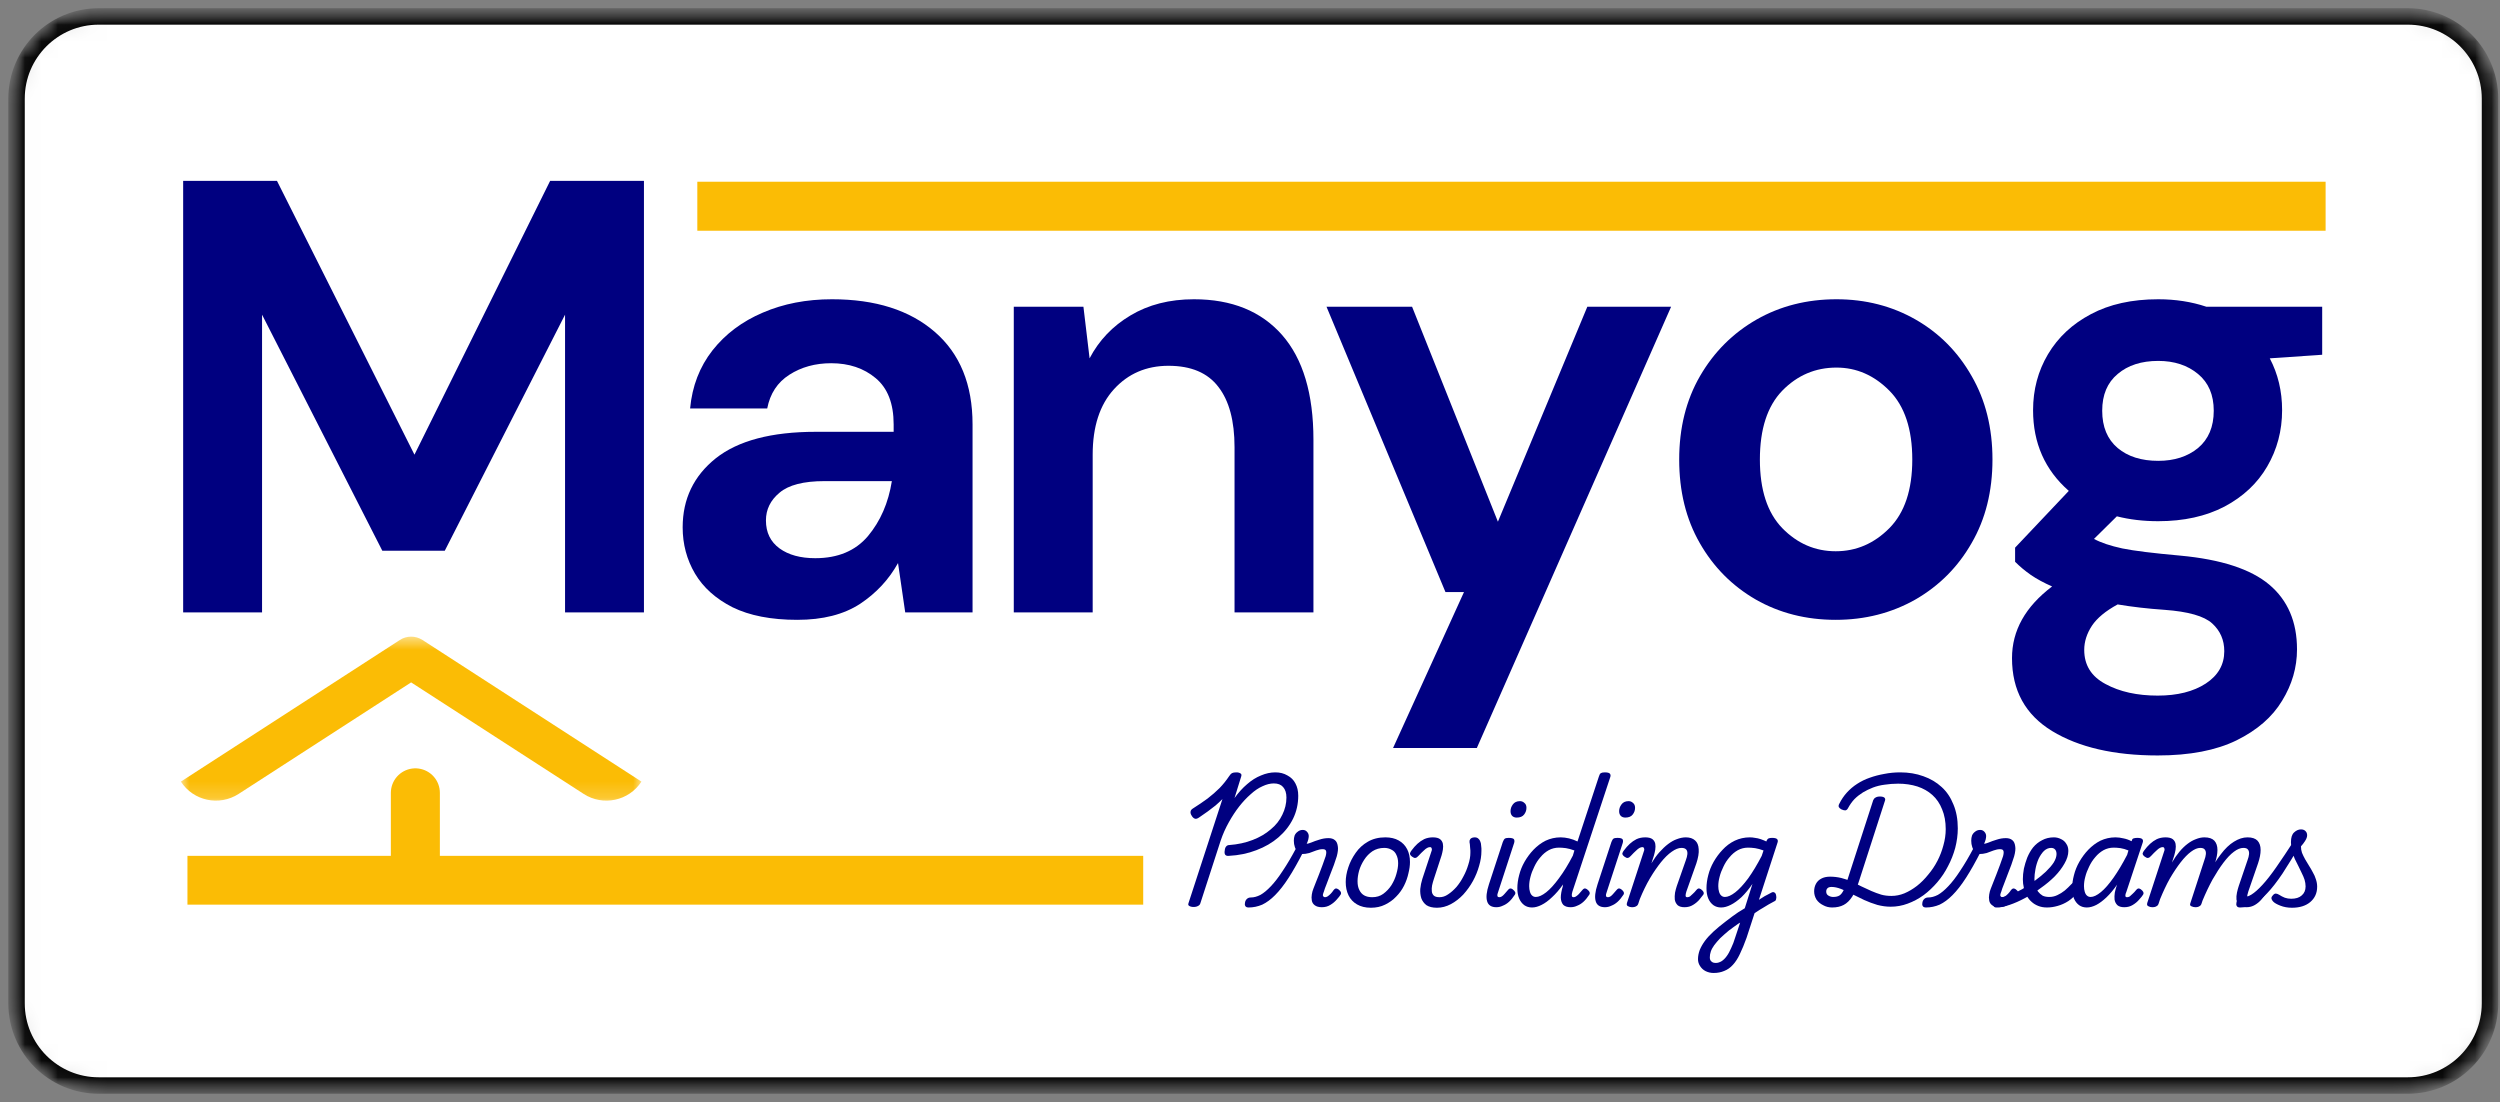 <svg width="152" height="67" viewBox="0 0 152 67" fill="none" xmlns="http://www.w3.org/2000/svg">
<rect x="0" y="0" width="152" height="67" fill="#808080" stroke="none"/>
<mask id="mask0_1_3" style="mask-type:luminance" maskUnits="userSpaceOnUse" x="0" y="0" width="152" height="67">
<path d="M1.005 5.999C1.005 3.238 3.244 0.999 6.005 0.999H146.392C149.153 0.999 151.392 3.238 151.392 5.999V61C151.392 63.761 149.153 66 146.392 66H6.005C3.244 66 1.005 63.761 1.005 61V5.999Z" fill="white" stroke="white" stroke-miterlimit="4.139" stroke-linejoin="round"/>
</mask>
<g mask="url(#mask0_1_3)">
<mask id="mask1_1_3" style="mask-type:luminance" maskUnits="userSpaceOnUse" x="0" y="0" width="152" height="67">
<path d="M5.474 0.999H146.821C148.005 0.999 149.142 1.468 149.982 2.307C150.818 3.143 151.29 4.279 151.29 5.466V61.533C151.29 62.716 150.818 63.853 149.982 64.692C149.142 65.528 148.005 66 146.821 66H5.474C3.005 66 1.005 64.001 1.005 61.533V5.466C1.005 2.998 3.005 0.999 5.474 0.999Z" fill="white" stroke="white" stroke-miterlimit="4.139" stroke-linejoin="round"/>
</mask>
<g mask="url(#mask1_1_3)">
<path d="M1.005 5.999C1.005 3.238 3.244 0.999 6.005 0.999H146.392C149.153 0.999 151.392 3.238 151.392 5.999V61C151.392 63.761 149.153 66 146.392 66H6.005C3.244 66 1.005 63.761 1.005 61V5.999Z" fill="white" stroke="black" stroke-miterlimit="4.139" stroke-linejoin="round"/>
</g>
</g>
<path d="M11.136 37.233V10.995H16.839L25.199 27.644L33.449 10.995H39.152V37.233H34.355V19.132L27.042 33.485H23.245L15.933 19.132V37.233H11.136Z" fill="#000080"/>
<path d="M48.475 37.686C46.881 37.686 45.569 37.428 44.537 36.921C43.514 36.401 42.756 35.718 42.256 34.875C41.756 34.024 41.506 33.087 41.506 32.064C41.506 30.338 42.178 28.936 43.522 27.862C44.873 26.793 46.901 26.254 49.6 26.254H54.334V25.801C54.334 24.532 53.967 23.595 53.24 22.99C52.522 22.388 51.619 22.084 50.537 22.084C49.569 22.084 48.717 22.318 47.99 22.787C47.272 23.247 46.822 23.927 46.647 24.833H41.959C42.084 23.482 42.537 22.302 43.319 21.303C44.108 20.303 45.131 19.538 46.381 19.007C47.631 18.468 49.029 18.195 50.584 18.195C53.229 18.195 55.311 18.859 56.834 20.178C58.365 21.502 59.131 23.376 59.131 25.801V37.233H55.037L54.6 34.234C54.045 35.234 53.276 36.062 52.287 36.718C51.295 37.362 50.026 37.686 48.475 37.686ZM49.569 33.938C50.944 33.938 52.01 33.493 52.772 32.595C53.529 31.689 54.014 30.576 54.225 29.252H50.131C48.858 29.252 47.947 29.487 47.397 29.955C46.842 30.416 46.569 30.978 46.569 31.642C46.569 32.372 46.842 32.938 47.397 33.344C47.947 33.742 48.67 33.938 49.569 33.938Z" fill="#000080"/>
<path d="M61.638 37.233V18.648H65.872L66.247 21.787C66.818 20.694 67.646 19.827 68.732 19.179C69.826 18.523 71.111 18.195 72.591 18.195C74.892 18.195 76.677 18.921 77.951 20.366C79.22 21.814 79.857 23.939 79.857 26.738V37.233H75.06V27.191C75.06 25.59 74.732 24.364 74.076 23.521C73.427 22.669 72.419 22.24 71.044 22.24C69.701 22.24 68.595 22.716 67.732 23.661C66.865 24.61 66.435 25.938 66.435 27.644V37.233H61.638Z" fill="#000080"/>
<path d="M84.698 45.479L89.01 35.999H87.885L80.651 18.648H85.854L91.073 31.72L96.51 18.648H101.604L89.791 45.479H84.698Z" fill="#000080"/>
<path d="M111.611 37.686C109.806 37.686 108.189 37.272 106.751 36.452C105.314 35.62 104.177 34.477 103.345 33.016C102.509 31.56 102.095 29.869 102.095 27.941C102.095 26.016 102.517 24.325 103.361 22.865C104.212 21.397 105.361 20.253 106.798 19.429C108.236 18.609 109.853 18.195 111.658 18.195C113.427 18.195 115.033 18.609 116.47 19.429C117.908 20.253 119.041 21.397 119.876 22.865C120.72 24.325 121.142 26.016 121.142 27.941C121.142 29.869 120.72 31.56 119.876 33.016C119.041 34.477 117.9 35.62 116.455 36.452C115.005 37.272 113.392 37.686 111.611 37.686ZM111.611 33.516C112.861 33.516 113.947 33.047 114.876 32.11C115.802 31.173 116.267 29.783 116.267 27.941C116.267 26.09 115.802 24.692 114.876 23.755C113.947 22.818 112.876 22.349 111.658 22.349C110.376 22.349 109.275 22.818 108.361 23.755C107.455 24.692 107.001 26.09 107.001 27.941C107.001 29.783 107.455 31.173 108.361 32.11C109.275 33.047 110.361 33.516 111.611 33.516Z" fill="#000080"/>
<path d="M131.221 31.689C130.322 31.689 129.486 31.591 128.705 31.392L127.314 32.766C127.74 32.997 128.314 33.188 129.033 33.344C129.76 33.493 130.939 33.637 132.564 33.782C135.041 34.012 136.846 34.601 137.971 35.546C139.096 36.495 139.658 37.803 139.658 39.482C139.658 40.583 139.354 41.626 138.752 42.605C138.158 43.593 137.236 44.394 135.986 45.011C134.736 45.624 133.135 45.932 131.189 45.932C128.533 45.932 126.393 45.436 124.768 44.448C123.143 43.457 122.33 41.981 122.33 40.013C122.33 38.334 123.143 36.886 124.768 35.656C124.268 35.437 123.834 35.203 123.471 34.953C123.115 34.703 122.799 34.438 122.518 34.156V33.297L125.783 29.846C124.334 28.577 123.611 26.941 123.611 24.942C123.611 23.692 123.912 22.56 124.518 21.537C125.131 20.506 126.002 19.694 127.127 19.101C128.252 18.5 129.615 18.195 131.221 18.195C132.271 18.195 133.244 18.347 134.143 18.648H141.189V21.569L138.002 21.787C138.502 22.736 138.752 23.786 138.752 24.942C138.752 26.191 138.447 27.331 137.846 28.362C137.252 29.385 136.385 30.197 135.252 30.799C134.115 31.392 132.771 31.689 131.221 31.689ZM131.221 28.019C132.197 28.019 133.006 27.761 133.643 27.238C134.275 26.707 134.596 25.953 134.596 24.973C134.596 24.005 134.275 23.263 133.643 22.74C133.006 22.209 132.197 21.943 131.221 21.943C130.197 21.943 129.377 22.209 128.752 22.74C128.127 23.263 127.814 24.005 127.814 24.973C127.814 25.953 128.127 26.707 128.752 27.238C129.377 27.761 130.197 28.019 131.221 28.019ZM126.721 39.513C126.721 40.438 127.15 41.13 128.018 41.59C128.881 42.059 129.939 42.293 131.189 42.293C132.385 42.293 133.361 42.047 134.111 41.559C134.861 41.067 135.236 40.411 135.236 39.591C135.236 38.912 134.99 38.35 134.502 37.905C134.01 37.456 133.041 37.182 131.596 37.077C130.572 37.007 129.627 36.897 128.752 36.749C128.021 37.147 127.502 37.577 127.189 38.045C126.877 38.522 126.721 39.013 126.721 39.513Z" fill="#000080"/>
<path d="M42.397 12.539L141.397 12.539" stroke="#FBBC05" stroke-width="2.98"/>
<path d="M74.715 52.036C74.621 52.048 74.547 52.028 74.496 51.973C74.453 51.911 74.441 51.825 74.465 51.708C74.472 51.606 74.5 51.528 74.543 51.474C74.594 51.411 74.656 51.38 74.73 51.38C75.261 51.341 75.738 51.236 76.168 51.068C76.594 50.904 76.957 50.689 77.261 50.427C77.574 50.17 77.808 49.873 77.965 49.537C78.129 49.205 78.215 48.858 78.215 48.491C78.215 48.209 78.144 47.999 78.011 47.85C77.886 47.706 77.699 47.632 77.449 47.632C77.23 47.632 77 47.69 76.761 47.803C76.519 47.909 76.281 48.069 76.043 48.288C75.801 48.498 75.566 48.748 75.34 49.037C75.121 49.318 74.91 49.639 74.715 49.99C74.515 50.345 74.347 50.72 74.215 51.114L72.98 54.925C72.957 54.999 72.91 55.05 72.84 55.081C72.777 55.12 72.687 55.144 72.574 55.144C72.457 55.144 72.371 55.12 72.308 55.081C72.246 55.05 72.23 54.995 72.261 54.91L74.324 48.584C74.187 48.721 74.047 48.85 73.902 48.975C73.754 49.092 73.597 49.209 73.433 49.334C73.265 49.451 73.094 49.568 72.918 49.693C72.801 49.779 72.707 49.803 72.636 49.771C72.562 49.74 72.5 49.678 72.449 49.584C72.394 49.502 72.375 49.424 72.386 49.35C72.394 49.268 72.449 49.201 72.543 49.147C72.855 48.951 73.144 48.752 73.418 48.553C73.687 48.346 73.933 48.131 74.152 47.913C74.371 47.686 74.562 47.444 74.73 47.194C74.793 47.101 74.847 47.038 74.902 47.007C74.965 46.976 75.051 46.96 75.168 46.96C75.281 46.96 75.363 46.983 75.418 47.023C75.48 47.054 75.496 47.116 75.465 47.21L75.058 48.522C75.297 48.19 75.551 47.909 75.824 47.678C76.094 47.44 76.375 47.265 76.668 47.148C76.957 47.023 77.25 46.96 77.543 46.96C77.824 46.96 78.066 47.023 78.277 47.148C78.496 47.265 78.656 47.425 78.761 47.632C78.875 47.843 78.933 48.092 78.933 48.381C78.933 48.881 78.828 49.346 78.621 49.771C78.41 50.201 78.113 50.58 77.73 50.911C77.355 51.236 76.906 51.497 76.386 51.692C75.875 51.891 75.316 52.005 74.715 52.036Z" fill="#000080"/>
<path d="M75.915 55.175C75.814 55.175 75.743 55.144 75.712 55.081C75.681 55.019 75.677 54.953 75.697 54.878C75.708 54.796 75.743 54.722 75.806 54.66C75.868 54.597 75.954 54.566 76.056 54.566C76.236 54.566 76.427 54.515 76.634 54.41C76.833 54.297 77.048 54.121 77.275 53.879C77.501 53.641 77.743 53.328 77.993 52.942C78.251 52.559 78.529 52.09 78.822 51.536L79.259 51.755C78.935 52.391 78.634 52.926 78.353 53.363C78.072 53.801 77.794 54.156 77.525 54.425C77.267 54.687 77.005 54.878 76.743 55.003C76.474 55.117 76.197 55.175 75.915 55.175ZM80.368 55.159C80.181 55.159 80.033 55.117 79.931 55.035C79.837 54.964 79.779 54.87 79.759 54.753C79.736 54.628 79.736 54.504 79.759 54.379C79.779 54.254 79.81 54.14 79.853 54.035C79.884 53.953 79.931 53.832 79.993 53.676C80.056 53.52 80.122 53.348 80.197 53.16C80.267 52.965 80.341 52.77 80.415 52.583C80.486 52.387 80.548 52.208 80.603 52.051C80.642 51.895 80.65 51.786 80.618 51.724C80.595 51.661 80.529 51.63 80.415 51.63C80.298 51.63 80.169 51.657 80.025 51.708C79.888 51.763 79.747 51.813 79.603 51.864C79.454 51.907 79.298 51.926 79.134 51.926C79.04 51.926 78.954 51.891 78.884 51.817C78.822 51.735 78.767 51.63 78.728 51.505C78.685 51.38 78.665 51.251 78.665 51.114C78.665 51.001 78.681 50.896 78.712 50.802C78.751 50.708 78.814 50.63 78.9 50.568C78.982 50.498 79.087 50.459 79.212 50.459C79.314 50.459 79.4 50.498 79.462 50.568C79.533 50.642 79.572 50.732 79.572 50.833C79.572 50.896 79.56 50.97 79.54 51.052C79.517 51.138 79.486 51.22 79.447 51.302C79.497 51.302 79.591 51.278 79.728 51.224C79.872 51.161 80.033 51.107 80.212 51.052C80.4 50.989 80.587 50.958 80.775 50.958C80.939 50.958 81.072 51.001 81.165 51.083C81.259 51.157 81.314 51.278 81.337 51.442C81.368 51.599 81.345 51.809 81.275 52.067C81.232 52.215 81.173 52.387 81.103 52.583C81.029 52.782 80.951 52.985 80.868 53.192C80.794 53.402 80.72 53.594 80.65 53.769C80.576 53.949 80.525 54.093 80.493 54.207C80.431 54.355 80.415 54.449 80.447 54.488C80.478 54.531 80.513 54.55 80.556 54.55C80.607 54.55 80.658 54.535 80.712 54.504C80.775 54.464 80.837 54.41 80.9 54.347C80.962 54.285 81.025 54.207 81.087 54.113C81.126 54.062 81.169 54.031 81.212 54.019C81.251 54.011 81.306 54.027 81.368 54.066C81.451 54.129 81.501 54.187 81.525 54.238C81.544 54.293 81.54 54.343 81.509 54.394C81.466 54.468 81.388 54.566 81.275 54.691C81.169 54.816 81.04 54.925 80.884 55.019C80.736 55.112 80.564 55.159 80.368 55.159Z" fill="#000080"/>
<path d="M83.351 55.191C83.015 55.191 82.734 55.12 82.507 54.988C82.277 54.855 82.105 54.671 81.992 54.441C81.875 54.203 81.82 53.933 81.82 53.629C81.82 53.348 81.871 53.051 81.976 52.739C82.078 52.426 82.23 52.13 82.429 51.849C82.625 51.567 82.871 51.345 83.164 51.177C83.465 51.001 83.82 50.911 84.226 50.911C84.546 50.911 84.82 50.974 85.039 51.099C85.265 51.224 85.437 51.403 85.554 51.63C85.668 51.849 85.726 52.11 85.726 52.411C85.726 52.621 85.695 52.848 85.632 53.098C85.578 53.348 85.492 53.598 85.367 53.847C85.242 54.097 85.078 54.324 84.882 54.519C84.695 54.718 84.468 54.878 84.211 55.003C83.961 55.128 83.671 55.191 83.351 55.191ZM83.429 54.55C83.687 54.55 83.914 54.484 84.101 54.347C84.296 54.203 84.465 54.027 84.601 53.816C84.734 53.598 84.836 53.375 84.898 53.145C84.968 52.907 85.007 52.688 85.007 52.489C85.007 52.282 84.968 52.11 84.898 51.973C84.836 51.829 84.734 51.724 84.601 51.661C84.476 51.591 84.328 51.552 84.164 51.552C83.89 51.552 83.652 51.622 83.445 51.755C83.246 51.891 83.078 52.063 82.945 52.27C82.808 52.481 82.703 52.703 82.632 52.942C82.57 53.172 82.539 53.387 82.539 53.582C82.539 53.793 82.574 53.969 82.648 54.113C82.718 54.261 82.82 54.371 82.945 54.441C83.078 54.515 83.242 54.55 83.429 54.55Z" fill="#000080"/>
<path d="M87.368 55.191C87.094 55.191 86.883 55.136 86.727 55.035C86.579 54.921 86.477 54.781 86.415 54.613C86.36 54.437 86.341 54.25 86.352 54.05C86.372 53.844 86.415 53.641 86.477 53.441L87.055 51.692C87.063 51.642 87.059 51.599 87.04 51.567C87.028 51.528 86.997 51.505 86.946 51.505C86.891 51.505 86.837 51.52 86.774 51.552C86.712 51.583 86.637 51.642 86.555 51.724C86.469 51.798 86.368 51.903 86.243 52.036C86.18 52.11 86.118 52.153 86.055 52.161C86.001 52.172 85.934 52.145 85.852 52.083C85.758 52.012 85.716 51.942 85.727 51.88C85.747 51.817 85.778 51.763 85.821 51.708C85.934 51.552 86.055 51.419 86.18 51.302C86.305 51.189 86.438 51.095 86.587 51.021C86.743 50.95 86.919 50.911 87.118 50.911C87.313 50.911 87.462 50.95 87.555 51.021C87.649 51.095 87.704 51.189 87.727 51.302C87.747 51.407 87.747 51.528 87.727 51.661C87.704 51.786 87.68 51.903 87.649 52.005L87.18 53.441C87.137 53.566 87.102 53.699 87.071 53.832C87.047 53.957 87.044 54.078 87.055 54.191C87.063 54.297 87.106 54.386 87.18 54.457C87.251 54.519 87.368 54.55 87.524 54.55C87.7 54.55 87.872 54.496 88.04 54.379C88.216 54.265 88.387 54.113 88.555 53.926C88.719 53.73 88.86 53.516 88.977 53.285C89.102 53.059 89.2 52.817 89.274 52.567C89.356 52.317 89.399 52.079 89.399 51.849C89.399 51.809 89.399 51.763 89.399 51.708C89.399 51.657 89.391 51.599 89.383 51.536C89.383 51.466 89.376 51.395 89.368 51.333C89.344 51.239 89.341 51.161 89.352 51.099C89.372 51.036 89.407 50.989 89.462 50.958C89.512 50.927 89.579 50.911 89.665 50.911C89.766 50.911 89.844 50.943 89.899 51.005C89.962 51.06 90.008 51.154 90.04 51.286C90.047 51.329 90.055 51.376 90.055 51.427C90.063 51.481 90.071 51.532 90.071 51.583C90.071 51.638 90.071 51.688 90.071 51.739C90.071 52.032 90.024 52.333 89.93 52.645C89.844 52.957 89.719 53.266 89.555 53.566C89.387 53.871 89.188 54.144 88.962 54.394C88.731 54.636 88.481 54.828 88.212 54.972C87.938 55.117 87.657 55.191 87.368 55.191Z" fill="#000080"/>
<path d="M90.98 55.159C90.676 55.159 90.488 55.038 90.418 54.8C90.344 54.562 90.379 54.218 90.527 53.769L91.371 51.193C91.41 51.091 91.453 51.021 91.496 50.989C91.547 50.958 91.625 50.943 91.73 50.943C91.894 50.943 92 50.97 92.043 51.021C92.082 51.075 92.09 51.154 92.058 51.255L91.09 54.222C91.047 54.328 91.031 54.41 91.043 54.472C91.051 54.527 91.094 54.55 91.168 54.55C91.207 54.55 91.254 54.535 91.308 54.504C91.359 54.472 91.41 54.425 91.465 54.363C91.527 54.3 91.597 54.218 91.683 54.113C91.722 54.062 91.766 54.031 91.808 54.019C91.859 54.011 91.91 54.027 91.965 54.066C92.047 54.129 92.097 54.187 92.121 54.238C92.141 54.293 92.137 54.343 92.105 54.394C91.988 54.574 91.871 54.718 91.746 54.831C91.629 54.937 91.504 55.015 91.371 55.066C91.246 55.128 91.113 55.159 90.98 55.159ZM92.215 49.709C92.109 49.709 92.019 49.678 91.949 49.615C91.875 49.545 91.84 49.443 91.84 49.318C91.84 49.174 91.887 49.037 91.98 48.912C92.074 48.78 92.219 48.709 92.418 48.709C92.519 48.709 92.609 48.748 92.683 48.819C92.766 48.881 92.808 48.983 92.808 49.115C92.808 49.264 92.762 49.397 92.668 49.521C92.574 49.646 92.422 49.709 92.215 49.709Z" fill="#000080"/>
<path d="M93.146 55.175C92.966 55.175 92.81 55.128 92.677 55.035C92.54 54.933 92.435 54.796 92.365 54.628C92.29 54.453 92.255 54.246 92.255 54.004C92.255 53.754 92.29 53.488 92.365 53.207C92.435 52.926 92.544 52.657 92.693 52.395C92.849 52.126 93.029 51.88 93.24 51.661C93.458 51.435 93.701 51.251 93.974 51.114C94.255 50.982 94.56 50.911 94.896 50.911C95.052 50.911 95.216 50.935 95.396 50.974C95.572 51.017 95.744 51.079 95.912 51.161L97.208 47.226C97.24 47.112 97.279 47.038 97.333 47.007C97.384 46.976 97.462 46.96 97.568 46.96C97.732 46.96 97.837 46.987 97.88 47.038C97.931 47.093 97.935 47.171 97.896 47.273L95.599 54.222C95.568 54.328 95.556 54.41 95.568 54.472C95.576 54.527 95.615 54.55 95.677 54.55C95.728 54.55 95.775 54.535 95.818 54.504C95.869 54.472 95.927 54.425 95.99 54.363C96.052 54.3 96.123 54.218 96.208 54.113C96.248 54.062 96.29 54.031 96.333 54.019C96.384 54.011 96.435 54.027 96.49 54.066C96.572 54.129 96.623 54.187 96.646 54.238C96.665 54.293 96.662 54.343 96.63 54.394C96.513 54.574 96.396 54.718 96.271 54.831C96.154 54.937 96.029 55.015 95.896 55.066C95.771 55.128 95.634 55.159 95.49 55.159C95.302 55.159 95.154 55.112 95.052 55.019C94.958 54.917 94.904 54.769 94.896 54.581C94.896 54.394 94.935 54.16 95.021 53.879C95.021 53.859 95.021 53.844 95.021 53.832C95.029 53.812 95.037 53.793 95.037 53.769C94.818 54.082 94.591 54.343 94.365 54.55C94.146 54.761 93.931 54.917 93.724 55.019C93.525 55.12 93.333 55.175 93.146 55.175ZM92.974 53.879C92.974 54.004 92.99 54.121 93.021 54.222C93.052 54.328 93.099 54.406 93.162 54.457C93.224 54.511 93.294 54.535 93.38 54.535C93.556 54.535 93.763 54.441 94.005 54.254C94.255 54.058 94.513 53.769 94.787 53.395C95.068 53.02 95.349 52.563 95.63 52.02L95.724 51.708C95.537 51.638 95.365 51.591 95.208 51.567C95.052 51.548 94.912 51.536 94.787 51.536C94.556 51.536 94.349 51.591 94.162 51.692C93.974 51.798 93.806 51.938 93.662 52.114C93.513 52.282 93.388 52.473 93.287 52.692C93.181 52.903 93.103 53.11 93.052 53.316C92.998 53.516 92.974 53.703 92.974 53.879Z" fill="#000080"/>
<path d="M97.584 55.159C97.279 55.159 97.091 55.038 97.021 54.8C96.947 54.562 96.982 54.218 97.13 53.769L97.974 51.193C98.013 51.091 98.056 51.021 98.099 50.989C98.15 50.958 98.228 50.943 98.334 50.943C98.498 50.943 98.603 50.97 98.646 51.021C98.685 51.075 98.693 51.154 98.662 51.255L97.693 54.222C97.65 54.328 97.635 54.41 97.646 54.472C97.654 54.527 97.697 54.55 97.771 54.55C97.81 54.55 97.857 54.535 97.912 54.504C97.963 54.472 98.013 54.425 98.068 54.363C98.13 54.3 98.201 54.218 98.287 54.113C98.326 54.062 98.369 54.031 98.412 54.019C98.463 54.011 98.513 54.027 98.568 54.066C98.65 54.129 98.701 54.187 98.724 54.238C98.744 54.293 98.74 54.343 98.709 54.394C98.591 54.574 98.474 54.718 98.349 54.831C98.232 54.937 98.107 55.015 97.974 55.066C97.849 55.128 97.716 55.159 97.584 55.159ZM98.818 49.709C98.713 49.709 98.623 49.678 98.552 49.615C98.478 49.545 98.443 49.443 98.443 49.318C98.443 49.174 98.49 49.037 98.584 48.912C98.677 48.78 98.822 48.709 99.021 48.709C99.123 48.709 99.213 48.748 99.287 48.819C99.369 48.881 99.412 48.983 99.412 49.115C99.412 49.264 99.365 49.397 99.271 49.521C99.177 49.646 99.025 49.709 98.818 49.709Z" fill="#000080"/>
<path d="M99.218 55.159C99.132 55.159 99.054 55.136 98.984 55.097C98.909 55.066 98.89 54.999 98.921 54.894L99.968 51.692C99.976 51.642 99.972 51.599 99.952 51.567C99.941 51.528 99.909 51.505 99.859 51.505C99.804 51.505 99.749 51.52 99.687 51.552C99.624 51.583 99.55 51.642 99.468 51.724C99.382 51.798 99.281 51.903 99.156 52.036C99.093 52.11 99.031 52.153 98.968 52.161C98.913 52.172 98.847 52.145 98.765 52.083C98.671 52.012 98.628 51.942 98.64 51.88C98.659 51.817 98.691 51.763 98.734 51.708C98.847 51.552 98.968 51.419 99.093 51.302C99.218 51.189 99.351 51.095 99.499 51.021C99.656 50.95 99.831 50.911 100.031 50.911C100.226 50.911 100.374 50.95 100.468 51.021C100.562 51.095 100.616 51.189 100.64 51.302C100.659 51.407 100.659 51.528 100.64 51.661C100.616 51.786 100.593 51.903 100.562 52.005L100.406 52.489C100.562 52.231 100.722 52.005 100.89 51.817C101.066 51.622 101.241 51.454 101.421 51.318C101.597 51.185 101.773 51.083 101.952 51.021C102.14 50.95 102.32 50.911 102.499 50.911C102.738 50.911 102.925 50.974 103.062 51.099C103.195 51.216 103.269 51.392 103.281 51.63C103.3 51.86 103.253 52.145 103.14 52.489L102.531 54.207C102.499 54.312 102.484 54.39 102.484 54.441C102.484 54.484 102.491 54.515 102.515 54.535C102.534 54.546 102.562 54.55 102.593 54.55C102.644 54.55 102.695 54.535 102.749 54.504C102.8 54.464 102.859 54.41 102.921 54.347C102.991 54.285 103.066 54.207 103.14 54.113C103.179 54.062 103.222 54.031 103.265 54.019C103.304 54.011 103.359 54.027 103.421 54.066C103.503 54.129 103.554 54.187 103.577 54.238C103.597 54.293 103.593 54.343 103.562 54.394C103.507 54.468 103.429 54.566 103.327 54.691C103.222 54.816 103.093 54.925 102.937 55.019C102.788 55.112 102.616 55.159 102.421 55.159C102.234 55.159 102.093 55.117 101.999 55.035C101.906 54.941 101.847 54.828 101.827 54.691C101.816 54.558 101.82 54.418 101.843 54.269C101.874 54.125 101.909 53.988 101.952 53.863L102.499 52.301C102.55 52.169 102.581 52.044 102.593 51.926C102.601 51.813 102.581 51.724 102.531 51.661C102.476 51.591 102.378 51.552 102.234 51.552C102.054 51.552 101.859 51.63 101.64 51.786C101.429 51.934 101.21 52.145 100.984 52.426C100.765 52.7 100.538 53.028 100.312 53.41C100.093 53.785 99.89 54.203 99.702 54.66L99.609 54.941C99.585 55.015 99.546 55.066 99.484 55.097C99.429 55.136 99.343 55.159 99.218 55.159Z" fill="#000080"/>
<path d="M106.519 54.972C106.632 54.902 106.742 54.831 106.847 54.769C106.949 54.706 107.05 54.644 107.144 54.581C107.246 54.511 107.347 54.453 107.441 54.41C107.535 54.359 107.621 54.312 107.707 54.269C107.777 54.23 107.839 54.23 107.894 54.269C107.945 54.3 107.976 54.359 107.988 54.441C108.007 54.515 108.007 54.589 107.988 54.66C107.976 54.734 107.941 54.781 107.879 54.8C107.773 54.855 107.66 54.917 107.535 54.988C107.418 55.058 107.3 55.132 107.175 55.206C107.05 55.276 106.925 55.355 106.8 55.441C106.675 55.523 106.55 55.605 106.425 55.69L106.519 54.972ZM104.191 59.157C104.011 59.157 103.851 59.118 103.707 59.048C103.558 58.974 103.449 58.869 103.363 58.736C103.281 58.611 103.238 58.47 103.238 58.314C103.238 58.127 103.277 57.939 103.347 57.752C103.422 57.572 103.523 57.393 103.66 57.205C103.793 57.026 103.964 56.838 104.175 56.643C104.394 56.444 104.636 56.241 104.91 56.034C105.043 55.929 105.175 55.831 105.3 55.737C105.425 55.651 105.55 55.566 105.675 55.472C105.808 55.386 105.945 55.304 106.082 55.222L106.55 53.738C106.332 54.062 106.105 54.332 105.879 54.55C105.648 54.761 105.429 54.917 105.222 55.019C105.023 55.12 104.832 55.175 104.644 55.175C104.464 55.175 104.308 55.128 104.175 55.035C104.039 54.933 103.933 54.796 103.863 54.628C103.789 54.453 103.754 54.246 103.754 54.004C103.754 53.754 103.789 53.488 103.863 53.207C103.933 52.926 104.043 52.657 104.191 52.395C104.347 52.126 104.527 51.88 104.738 51.661C104.945 51.435 105.191 51.251 105.472 51.114C105.754 50.982 106.058 50.911 106.394 50.911C106.496 50.911 106.601 50.923 106.707 50.943C106.82 50.954 106.933 50.982 107.05 51.021C107.175 51.064 107.289 51.111 107.394 51.161L107.41 51.114C107.441 51.044 107.48 50.997 107.535 50.974C107.586 50.954 107.652 50.943 107.738 50.943C107.902 50.943 108.007 50.97 108.05 51.021C108.101 51.075 108.105 51.154 108.066 51.255L106.191 57.018C106.054 57.401 105.918 57.728 105.785 58.002C105.66 58.271 105.519 58.49 105.363 58.658C105.207 58.834 105.027 58.958 104.832 59.033C104.644 59.115 104.429 59.157 104.191 59.157ZM104.316 58.548C104.441 58.548 104.558 58.509 104.675 58.439C104.789 58.365 104.894 58.26 104.988 58.127C105.082 58.002 105.168 57.838 105.254 57.643C105.347 57.455 105.429 57.237 105.504 56.987L105.8 56.096C105.726 56.136 105.652 56.182 105.582 56.237C105.507 56.288 105.433 56.339 105.363 56.393C105.289 56.456 105.211 56.51 105.129 56.565C104.918 56.741 104.738 56.901 104.582 57.049C104.433 57.205 104.316 57.346 104.222 57.471C104.129 57.604 104.058 57.728 104.019 57.846C103.976 57.971 103.957 58.088 103.957 58.205C103.957 58.267 103.964 58.322 103.988 58.377C104.019 58.427 104.058 58.47 104.113 58.502C104.164 58.533 104.23 58.548 104.316 58.548ZM104.879 54.535C105.054 54.535 105.261 54.441 105.504 54.254C105.754 54.058 106.011 53.777 106.285 53.41C106.554 53.035 106.832 52.579 107.113 52.036L107.222 51.708C107.035 51.638 106.863 51.591 106.707 51.567C106.55 51.548 106.41 51.536 106.285 51.536C106.054 51.536 105.847 51.591 105.66 51.692C105.472 51.798 105.304 51.938 105.16 52.114C105.011 52.282 104.886 52.473 104.785 52.692C104.679 52.903 104.601 53.11 104.55 53.316C104.496 53.516 104.472 53.703 104.472 53.879C104.472 54.004 104.488 54.121 104.519 54.222C104.55 54.328 104.597 54.406 104.66 54.457C104.722 54.511 104.793 54.535 104.879 54.535Z" fill="#000080"/>
<path d="M111.393 55.175C111.194 55.175 111.011 55.128 110.847 55.035C110.679 54.953 110.542 54.839 110.44 54.691C110.347 54.535 110.3 54.371 110.3 54.191C110.3 54.027 110.335 53.875 110.409 53.738C110.479 53.605 110.585 53.5 110.722 53.426C110.866 53.344 111.05 53.301 111.268 53.301C111.495 53.301 111.722 53.328 111.94 53.379C112.159 53.434 112.366 53.504 112.565 53.598C112.772 53.691 112.975 53.793 113.175 53.894C113.382 53.988 113.585 54.082 113.784 54.175C113.979 54.261 114.179 54.332 114.378 54.394C114.573 54.449 114.784 54.472 115.003 54.472C115.261 54.472 115.522 54.422 115.784 54.316C116.054 54.203 116.307 54.05 116.55 53.863C116.8 53.668 117.026 53.438 117.237 53.176C117.456 52.918 117.643 52.637 117.8 52.333C117.956 52.032 118.073 51.72 118.159 51.395C118.253 51.064 118.3 50.736 118.3 50.412C118.3 49.955 118.225 49.553 118.081 49.209C117.944 48.858 117.745 48.565 117.487 48.334C117.237 48.108 116.932 47.936 116.581 47.819C116.225 47.706 115.835 47.647 115.409 47.647C115.116 47.647 114.839 47.671 114.581 47.71C114.331 47.741 114.097 47.8 113.878 47.882C113.659 47.968 113.456 48.065 113.268 48.178C113.081 48.295 112.909 48.428 112.753 48.584C112.604 48.74 112.475 48.924 112.362 49.131C112.319 49.217 112.261 49.264 112.19 49.272C112.128 49.272 112.05 49.252 111.956 49.209C111.882 49.17 111.831 49.123 111.8 49.069C111.776 49.006 111.788 48.94 111.831 48.865C111.956 48.616 112.104 48.393 112.284 48.194C112.472 47.987 112.679 47.811 112.909 47.663C113.147 47.507 113.401 47.382 113.675 47.288C113.956 47.187 114.253 47.108 114.565 47.054C114.878 46.991 115.198 46.96 115.534 46.96C116.042 46.96 116.511 47.038 116.94 47.194C117.366 47.343 117.737 47.561 118.05 47.85C118.362 48.131 118.6 48.487 118.768 48.912C118.944 49.33 119.034 49.814 119.034 50.365C119.034 50.763 118.979 51.157 118.878 51.552C118.772 51.938 118.628 52.309 118.44 52.661C118.261 53.016 118.042 53.344 117.784 53.645C117.534 53.937 117.257 54.199 116.956 54.425C116.651 54.644 116.331 54.816 115.987 54.941C115.651 55.066 115.307 55.128 114.956 55.128C114.682 55.128 114.413 55.089 114.143 55.019C113.87 54.937 113.604 54.839 113.347 54.722C113.097 54.597 112.85 54.48 112.612 54.363C112.382 54.238 112.159 54.136 111.94 54.05C111.729 53.969 111.538 53.926 111.362 53.926C111.245 53.926 111.163 53.953 111.112 54.004C111.057 54.058 111.034 54.125 111.034 54.207C111.034 54.324 111.081 54.406 111.175 54.457C111.268 54.511 111.362 54.535 111.456 54.535C111.62 54.535 111.753 54.504 111.847 54.441C111.94 54.379 112.022 54.269 112.097 54.113C112.179 53.957 112.257 53.746 112.331 53.473L113.893 48.647C113.925 48.577 113.972 48.522 114.034 48.491C114.097 48.452 114.182 48.428 114.3 48.428C114.425 48.428 114.511 48.452 114.565 48.491C114.616 48.534 114.632 48.592 114.612 48.662L113.034 53.551C112.909 53.957 112.768 54.281 112.612 54.519C112.464 54.749 112.292 54.917 112.097 55.019C111.909 55.12 111.675 55.175 111.393 55.175Z" fill="#000080"/>
<path d="M117.101 55.175C116.999 55.175 116.929 55.144 116.898 55.081C116.867 55.019 116.863 54.953 116.882 54.878C116.894 54.796 116.929 54.722 116.992 54.66C117.054 54.597 117.14 54.566 117.242 54.566C117.421 54.566 117.613 54.515 117.82 54.41C118.019 54.297 118.234 54.121 118.46 53.879C118.687 53.641 118.929 53.328 119.179 52.942C119.437 52.559 119.714 52.09 120.007 51.536L120.445 51.755C120.12 52.391 119.82 52.926 119.538 53.363C119.257 53.801 118.98 54.156 118.71 54.425C118.452 54.687 118.191 54.878 117.929 55.003C117.66 55.117 117.382 55.175 117.101 55.175ZM121.554 55.159C121.367 55.159 121.218 55.117 121.117 55.035C121.023 54.964 120.964 54.87 120.945 54.753C120.921 54.628 120.921 54.504 120.945 54.379C120.964 54.254 120.995 54.14 121.038 54.035C121.07 53.953 121.117 53.832 121.179 53.676C121.242 53.52 121.308 53.348 121.382 53.16C121.452 52.965 121.527 52.77 121.601 52.583C121.671 52.387 121.734 52.208 121.788 52.051C121.827 51.895 121.835 51.786 121.804 51.724C121.781 51.661 121.714 51.63 121.601 51.63C121.484 51.63 121.355 51.657 121.21 51.708C121.074 51.763 120.933 51.813 120.788 51.864C120.64 51.907 120.484 51.926 120.32 51.926C120.226 51.926 120.14 51.891 120.07 51.817C120.007 51.735 119.952 51.63 119.913 51.505C119.87 51.38 119.851 51.251 119.851 51.114C119.851 51.001 119.867 50.896 119.898 50.802C119.937 50.708 119.999 50.63 120.085 50.568C120.167 50.498 120.273 50.459 120.398 50.459C120.499 50.459 120.585 50.498 120.648 50.568C120.718 50.642 120.757 50.732 120.757 50.833C120.757 50.896 120.745 50.97 120.726 51.052C120.702 51.138 120.671 51.22 120.632 51.302C120.683 51.302 120.777 51.278 120.913 51.224C121.058 51.161 121.218 51.107 121.398 51.052C121.585 50.989 121.773 50.958 121.96 50.958C122.124 50.958 122.257 51.001 122.351 51.083C122.445 51.157 122.499 51.278 122.523 51.442C122.554 51.599 122.531 51.809 122.46 52.067C122.417 52.215 122.359 52.387 122.288 52.583C122.214 52.782 122.136 52.985 122.054 53.192C121.98 53.402 121.906 53.594 121.835 53.769C121.761 53.949 121.71 54.093 121.679 54.207C121.617 54.355 121.601 54.449 121.632 54.488C121.663 54.531 121.699 54.55 121.742 54.55C121.792 54.55 121.843 54.535 121.898 54.504C121.96 54.464 122.023 54.41 122.085 54.347C122.148 54.285 122.21 54.207 122.273 54.113C122.312 54.062 122.355 54.031 122.398 54.019C122.437 54.011 122.492 54.027 122.554 54.066C122.636 54.129 122.687 54.187 122.71 54.238C122.73 54.293 122.726 54.343 122.695 54.394C122.652 54.468 122.574 54.566 122.46 54.691C122.355 54.816 122.226 54.925 122.07 55.019C121.921 55.112 121.749 55.159 121.554 55.159Z" fill="#000080"/>
<path d="M124.459 55.175C124.259 55.175 124.084 55.144 123.927 55.081C123.771 55.019 123.634 54.937 123.521 54.831C123.404 54.73 123.306 54.605 123.224 54.457C123.15 54.312 123.091 54.156 123.052 53.988C123.009 53.812 122.99 53.637 122.99 53.457C122.99 53.262 123.009 53.047 123.052 52.817C123.103 52.59 123.17 52.364 123.255 52.145C123.349 51.919 123.466 51.708 123.615 51.52C123.771 51.333 123.951 51.189 124.162 51.083C124.369 50.97 124.607 50.911 124.88 50.911C125.037 50.911 125.181 50.95 125.318 51.021C125.451 51.083 125.556 51.177 125.63 51.302C125.713 51.419 125.755 51.563 125.755 51.739C125.755 51.981 125.677 52.235 125.521 52.504C125.373 52.766 125.177 53.028 124.927 53.285C124.677 53.535 124.396 53.769 124.084 53.988C123.779 54.218 123.463 54.422 123.13 54.597C122.795 54.777 122.482 54.917 122.177 55.019C121.865 55.12 121.595 55.175 121.365 55.175C121.295 55.175 121.24 55.144 121.209 55.081C121.17 55.019 121.154 54.953 121.162 54.878C121.162 54.796 121.193 54.722 121.255 54.66C121.318 54.597 121.404 54.566 121.505 54.566C121.685 54.566 121.896 54.527 122.146 54.441C122.396 54.347 122.662 54.222 122.943 54.066C123.224 53.902 123.494 53.719 123.755 53.52C123.994 53.344 124.209 53.168 124.396 52.989C124.591 52.801 124.748 52.621 124.865 52.442C124.978 52.255 125.037 52.083 125.037 51.926C125.037 51.813 125.009 51.724 124.959 51.661C124.904 51.591 124.822 51.552 124.709 51.552C124.552 51.552 124.404 51.614 124.271 51.739C124.146 51.864 124.037 52.028 123.943 52.223C123.857 52.422 123.795 52.629 123.755 52.848C123.713 53.067 123.693 53.266 123.693 53.441C123.693 53.59 123.709 53.73 123.74 53.863C123.779 53.988 123.838 54.105 123.912 54.207C123.994 54.312 124.088 54.394 124.193 54.457C124.306 54.511 124.443 54.535 124.599 54.535C124.763 54.535 124.927 54.5 125.084 54.425C125.24 54.355 125.388 54.261 125.537 54.144C125.681 54.019 125.818 53.891 125.943 53.754C126.005 53.684 126.076 53.656 126.162 53.676C126.255 53.699 126.326 53.738 126.38 53.801C126.431 53.855 126.459 53.91 126.459 53.972C126.466 54.035 126.443 54.109 126.38 54.191C126.181 54.441 125.974 54.64 125.755 54.785C125.545 54.921 125.326 55.019 125.099 55.081C124.88 55.144 124.666 55.175 124.459 55.175Z" fill="#000080"/>
<path d="M126.878 55.175C126.698 55.175 126.542 55.128 126.409 55.035C126.272 54.933 126.167 54.796 126.097 54.628C126.022 54.453 125.987 54.246 125.987 54.004C125.987 53.754 126.022 53.488 126.097 53.207C126.167 52.926 126.276 52.657 126.425 52.395C126.581 52.126 126.761 51.88 126.972 51.661C127.19 51.435 127.433 51.251 127.706 51.114C127.987 50.982 128.292 50.911 128.628 50.911C128.784 50.911 128.944 50.935 129.112 50.974C129.276 51.005 129.44 51.064 129.597 51.146L129.612 51.114C129.632 51.032 129.667 50.986 129.722 50.974C129.784 50.954 129.854 50.943 129.94 50.943C130.104 50.943 130.21 50.97 130.253 51.021C130.304 51.075 130.308 51.154 130.268 51.255L129.284 54.222C129.241 54.316 129.222 54.39 129.222 54.441C129.222 54.484 129.229 54.515 129.253 54.535C129.272 54.546 129.3 54.55 129.331 54.55C129.382 54.55 129.433 54.535 129.487 54.504C129.538 54.464 129.597 54.41 129.659 54.347C129.729 54.285 129.804 54.207 129.878 54.113C129.917 54.062 129.96 54.031 130.003 54.019C130.042 54.011 130.097 54.027 130.159 54.066C130.241 54.129 130.292 54.187 130.315 54.238C130.335 54.293 130.331 54.343 130.3 54.394C130.257 54.468 130.179 54.566 130.065 54.691C129.96 54.816 129.831 54.925 129.675 55.019C129.526 55.112 129.354 55.159 129.159 55.159C128.972 55.159 128.831 55.117 128.737 55.035C128.643 54.941 128.585 54.828 128.565 54.691C128.554 54.558 128.558 54.418 128.581 54.269C128.612 54.125 128.647 53.988 128.69 53.863C128.698 53.855 128.706 53.844 128.706 53.832C128.714 53.812 128.722 53.797 128.722 53.785C128.503 54.097 128.284 54.359 128.065 54.566C127.854 54.765 127.651 54.917 127.456 55.019C127.257 55.12 127.065 55.175 126.878 55.175ZM126.706 53.879C126.706 54.004 126.722 54.121 126.753 54.222C126.784 54.328 126.831 54.406 126.893 54.457C126.956 54.511 127.026 54.535 127.112 54.535C127.288 54.535 127.495 54.437 127.737 54.238C127.975 54.043 128.229 53.75 128.503 53.363C128.772 52.981 129.05 52.516 129.331 51.973L129.409 51.708C129.241 51.638 129.081 51.591 128.925 51.567C128.776 51.548 128.643 51.536 128.518 51.536C128.288 51.536 128.081 51.591 127.893 51.692C127.706 51.798 127.538 51.938 127.393 52.114C127.245 52.282 127.12 52.473 127.018 52.692C126.913 52.903 126.835 53.11 126.784 53.316C126.729 53.516 126.706 53.703 126.706 53.879Z" fill="#000080"/>
<path d="M130.852 55.159C130.766 55.159 130.688 55.136 130.618 55.097C130.544 55.066 130.524 54.999 130.555 54.894L131.602 51.692C131.61 51.642 131.606 51.599 131.586 51.567C131.575 51.528 131.544 51.505 131.493 51.505C131.438 51.505 131.383 51.52 131.321 51.552C131.258 51.583 131.184 51.642 131.102 51.724C131.016 51.798 130.915 51.903 130.79 52.036C130.727 52.11 130.665 52.153 130.602 52.161C130.547 52.172 130.481 52.145 130.399 52.083C130.305 52.012 130.262 51.942 130.274 51.88C130.294 51.817 130.325 51.763 130.368 51.708C130.481 51.552 130.602 51.419 130.727 51.302C130.852 51.189 130.985 51.095 131.133 51.021C131.29 50.95 131.465 50.911 131.665 50.911C131.86 50.911 132.008 50.95 132.102 51.021C132.196 51.095 132.251 51.189 132.274 51.302C132.294 51.407 132.294 51.528 132.274 51.661C132.251 51.786 132.227 51.903 132.196 52.005L132.055 52.442C132.2 52.192 132.352 51.973 132.508 51.786C132.672 51.591 132.84 51.427 133.008 51.302C133.172 51.177 133.34 51.083 133.508 51.021C133.684 50.95 133.856 50.911 134.024 50.911C134.305 50.911 134.508 50.982 134.633 51.114C134.758 51.251 134.821 51.438 134.821 51.677C134.821 51.919 134.766 52.188 134.665 52.489L133.852 54.941C133.829 55.015 133.79 55.066 133.727 55.097C133.672 55.136 133.59 55.159 133.477 55.159C133.391 55.159 133.309 55.136 133.227 55.097C133.153 55.066 133.137 54.999 133.18 54.894L134.024 52.301C134.075 52.169 134.106 52.044 134.118 51.926C134.126 51.813 134.106 51.724 134.055 51.661C134.012 51.591 133.919 51.552 133.774 51.552C133.606 51.552 133.419 51.63 133.211 51.786C133.012 51.934 132.805 52.145 132.586 52.426C132.368 52.707 132.149 53.035 131.93 53.41C131.719 53.785 131.524 54.203 131.336 54.66L131.243 54.941C131.219 55.015 131.18 55.066 131.118 55.097C131.063 55.136 130.977 55.159 130.852 55.159ZM136.586 55.159C136.387 55.159 136.243 55.117 136.149 55.035C136.055 54.941 135.997 54.828 135.977 54.691C135.965 54.558 135.977 54.418 136.008 54.269C136.04 54.125 136.075 53.988 136.118 53.863L136.649 52.301C136.7 52.169 136.731 52.044 136.743 51.926C136.751 51.813 136.731 51.724 136.68 51.661C136.637 51.591 136.544 51.552 136.399 51.552C136.219 51.552 136.028 51.63 135.821 51.786C135.61 51.942 135.399 52.169 135.18 52.458C134.961 52.75 134.743 53.09 134.524 53.473C134.313 53.859 134.11 54.285 133.915 54.753H133.602C133.809 54.152 134.032 53.613 134.274 53.145C134.512 52.676 134.762 52.278 135.024 51.942C135.282 51.599 135.547 51.345 135.821 51.177C136.102 51.001 136.376 50.911 136.649 50.911C136.93 50.911 137.133 50.982 137.258 51.114C137.383 51.251 137.446 51.438 137.446 51.677C137.446 51.919 137.391 52.188 137.29 52.489L136.696 54.207C136.665 54.312 136.641 54.39 136.633 54.441C136.633 54.484 136.641 54.515 136.665 54.535C136.684 54.546 136.711 54.55 136.743 54.55C136.794 54.55 136.844 54.535 136.899 54.504C136.961 54.464 137.024 54.41 137.086 54.347C137.149 54.285 137.219 54.207 137.305 54.113C137.344 54.062 137.387 54.031 137.43 54.019C137.469 54.011 137.516 54.027 137.571 54.066C137.665 54.129 137.719 54.187 137.743 54.238C137.762 54.293 137.751 54.343 137.711 54.394C137.669 54.468 137.594 54.566 137.493 54.691C137.387 54.816 137.258 54.925 137.102 55.019C136.946 55.112 136.774 55.159 136.586 55.159Z" fill="#000080"/>
<path d="M136.196 55.175C136.094 55.175 136.024 55.144 135.993 55.081C135.961 55.019 135.958 54.953 135.977 54.878C135.989 54.796 136.024 54.722 136.086 54.66C136.149 54.597 136.235 54.566 136.336 54.566C136.504 54.566 136.688 54.511 136.883 54.394C137.083 54.269 137.305 54.074 137.555 53.801C137.805 53.531 138.086 53.172 138.399 52.723C138.719 52.266 139.094 51.704 139.524 51.036L139.915 51.255C139.485 51.985 139.106 52.606 138.774 53.114C138.438 53.613 138.125 54.015 137.836 54.316C137.555 54.621 137.286 54.839 137.024 54.972C136.754 55.105 136.477 55.175 136.196 55.175ZM139.352 55.191C139.09 55.191 138.856 55.148 138.649 55.066C138.438 54.984 138.293 54.902 138.211 54.816C138.137 54.734 138.102 54.66 138.102 54.597C138.11 54.535 138.149 54.472 138.211 54.41C138.274 54.347 138.329 54.324 138.383 54.332C138.434 54.332 138.5 54.359 138.586 54.41C138.68 54.472 138.79 54.531 138.915 54.581C139.04 54.624 139.168 54.644 139.305 54.644C139.586 54.644 139.797 54.578 139.946 54.441C140.102 54.308 140.18 54.125 140.18 53.894C140.18 53.762 140.157 53.625 140.118 53.488C140.075 53.356 140.016 53.219 139.946 53.082C139.883 52.95 139.813 52.809 139.743 52.661C139.668 52.516 139.594 52.372 139.524 52.223C139.461 52.067 139.403 51.907 139.352 51.739C139.309 51.563 139.29 51.388 139.29 51.208C139.29 50.927 139.352 50.732 139.477 50.615C139.61 50.49 139.75 50.427 139.899 50.427C140.024 50.427 140.118 50.466 140.18 50.537C140.243 50.599 140.274 50.685 140.274 50.786C140.274 50.892 140.231 51.005 140.149 51.13C140.075 51.247 139.993 51.356 139.899 51.458C139.899 51.595 139.918 51.724 139.961 51.849C140.012 51.973 140.075 52.106 140.149 52.239C140.219 52.364 140.297 52.497 140.383 52.629C140.465 52.754 140.543 52.891 140.618 53.035C140.7 53.172 140.762 53.313 140.805 53.457C140.856 53.605 140.883 53.754 140.883 53.91C140.883 54.297 140.743 54.609 140.461 54.847C140.188 55.074 139.821 55.191 139.352 55.191Z" fill="#000080"/>
<path d="M11.397 53.519H69.507" stroke="#FBBC05" stroke-width="2.967"/>
<mask id="mask2_1_3" style="mask-type:luminance" maskUnits="userSpaceOnUse" x="11" y="38" width="29" height="11">
<path d="M11 38.627H39.027V48.822H11V38.627Z" fill="white"/>
</mask>
<g mask="url(#mask2_1_3)">
<path fill-rule="evenodd" clip-rule="evenodd" d="M10.996 47.522C11.758 48.697 13.328 49.032 14.508 48.271C18.105 45.944 24.996 41.489 24.996 41.489C24.996 41.489 31.891 45.944 35.488 48.271C36.664 49.032 38.238 48.697 39 47.522L25.688 38.912C25.266 38.639 24.727 38.639 24.309 38.912L10.996 47.522Z" fill="#FBBC05"/>
</g>
<path d="M25.254 53.288V48.205" stroke="#FBBC05" stroke-width="2.98" stroke-linecap="round"/>
</svg>
